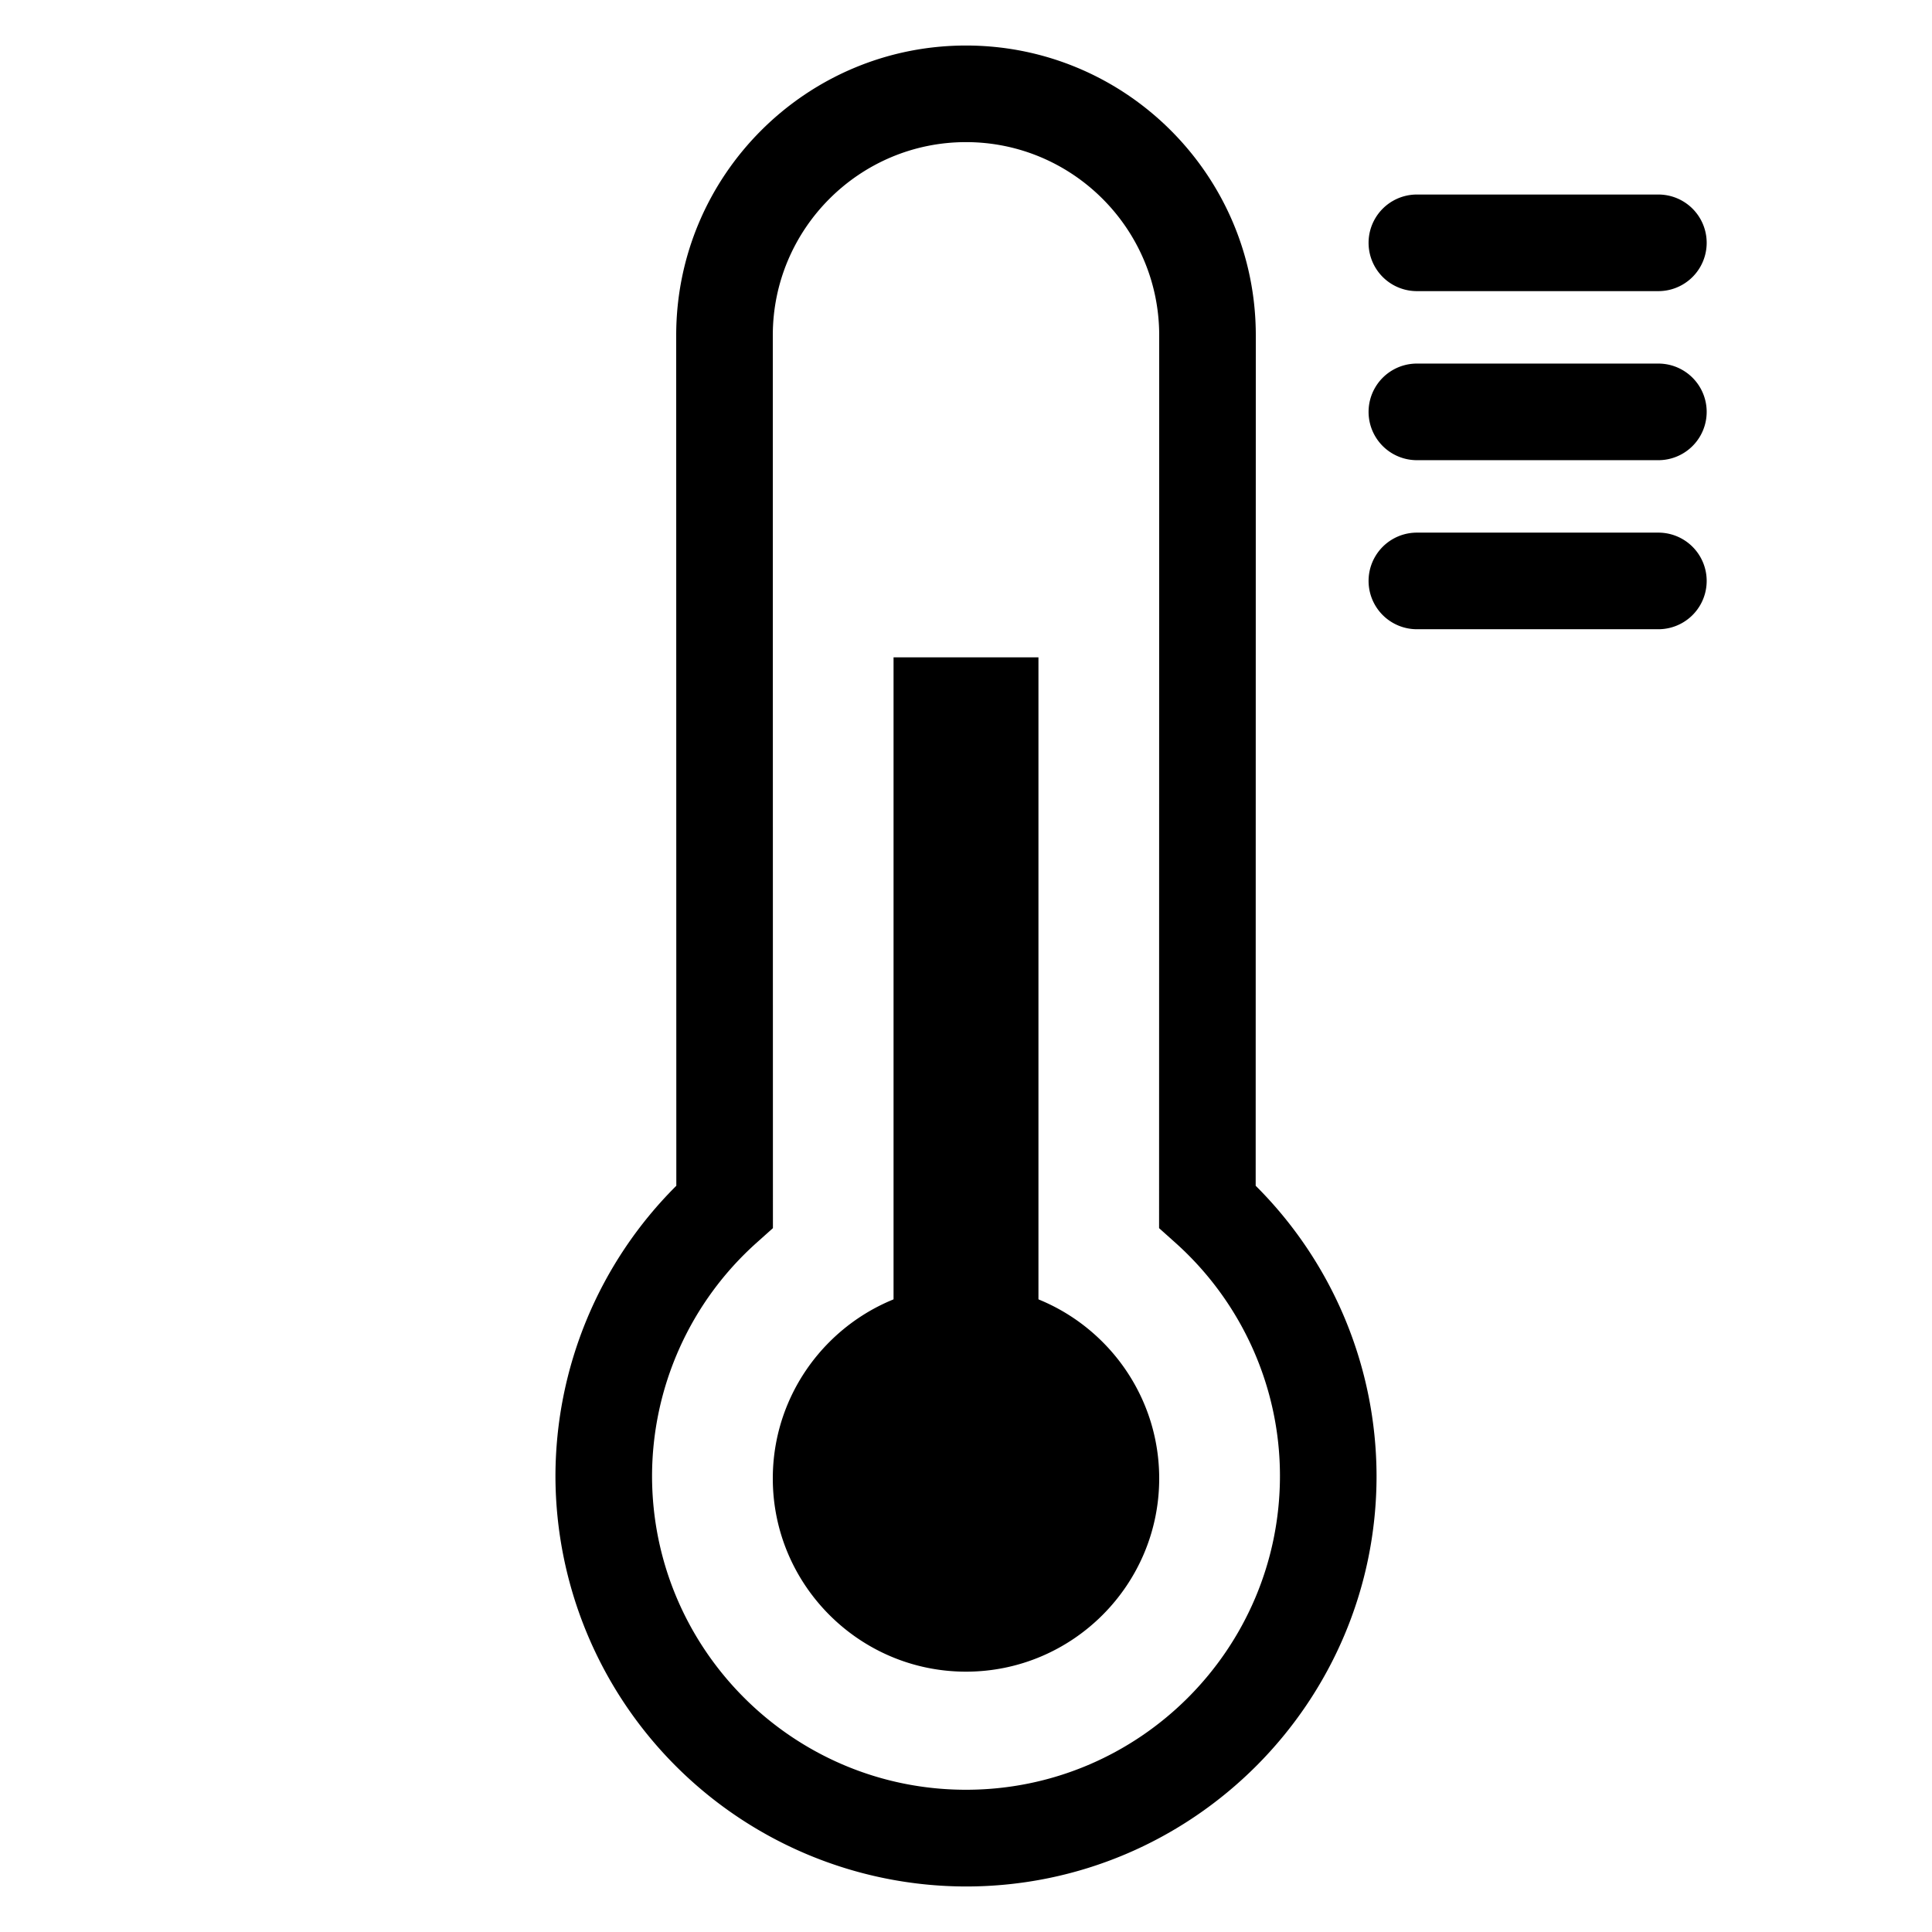 <?xml version="1.0" standalone="no"?><!DOCTYPE svg PUBLIC "-//W3C//DTD SVG 1.1//EN" "http://www.w3.org/Graphics/SVG/1.1/DTD/svg11.dtd"><svg t="1601343193721" class="icon" viewBox="0 0 1024 1024" version="1.1" xmlns="http://www.w3.org/2000/svg" p-id="3324" xmlns:xlink="http://www.w3.org/1999/xlink" width="200" height="200"><defs><style type="text/css"></style></defs><path d="M512 999.872a217.856 217.856 0 0 1-217.6-217.6A217.6 217.6 0 0 1 358.464 628.48L358.4 177.728c0-84.736 68.864-153.6 153.6-153.6s153.6 68.864 153.6 153.6l-0.064 450.752a217.6 217.6 0 0 1 64.064 153.792c0 119.936-97.6 217.6-217.6 217.6zM512 75.328c-56.448 0-102.4 45.952-102.4 102.4l0.064 473.216-8.512 7.616a166.144 166.144 0 0 0-55.552 123.648c0 91.776 74.624 166.4 166.4 166.4s166.4-74.624 166.4-166.4c0-47.04-20.224-92.096-55.552-123.648l-8.512-7.616 0.064-473.216c0-56.448-45.952-102.4-102.4-102.4z" p-id="3325"></path><path d="M588.8 783.616a76.8 76.8 0 1 1-153.6 0 76.8 76.8 0 0 1 153.6 0z" p-id="3326"></path><path d="M512 886.016c-56.448 0-102.4-45.952-102.4-102.4s45.952-102.4 102.4-102.4c56.448 0 102.4 45.952 102.4 102.4s-45.952 102.4-102.4 102.4z m0-153.6a51.264 51.264 0 0 0 0 102.4 51.264 51.264 0 0 0 0-102.4z" p-id="3327"></path><path d="M473.6 348.416h76.8v435.2H473.6v-435.2zM878.976 154.304h-128a25.6 25.6 0 1 1 0-51.2h128a25.6 25.6 0 1 1 0 51.2zM878.976 243.904h-128a25.6 25.6 0 1 1 0-51.2h128a25.6 25.6 0 1 1 0 51.2zM878.976 333.504h-128a25.6 25.6 0 1 1 0-51.2h128a25.6 25.6 0 1 1 0 51.2z" p-id="3328"></path></svg>